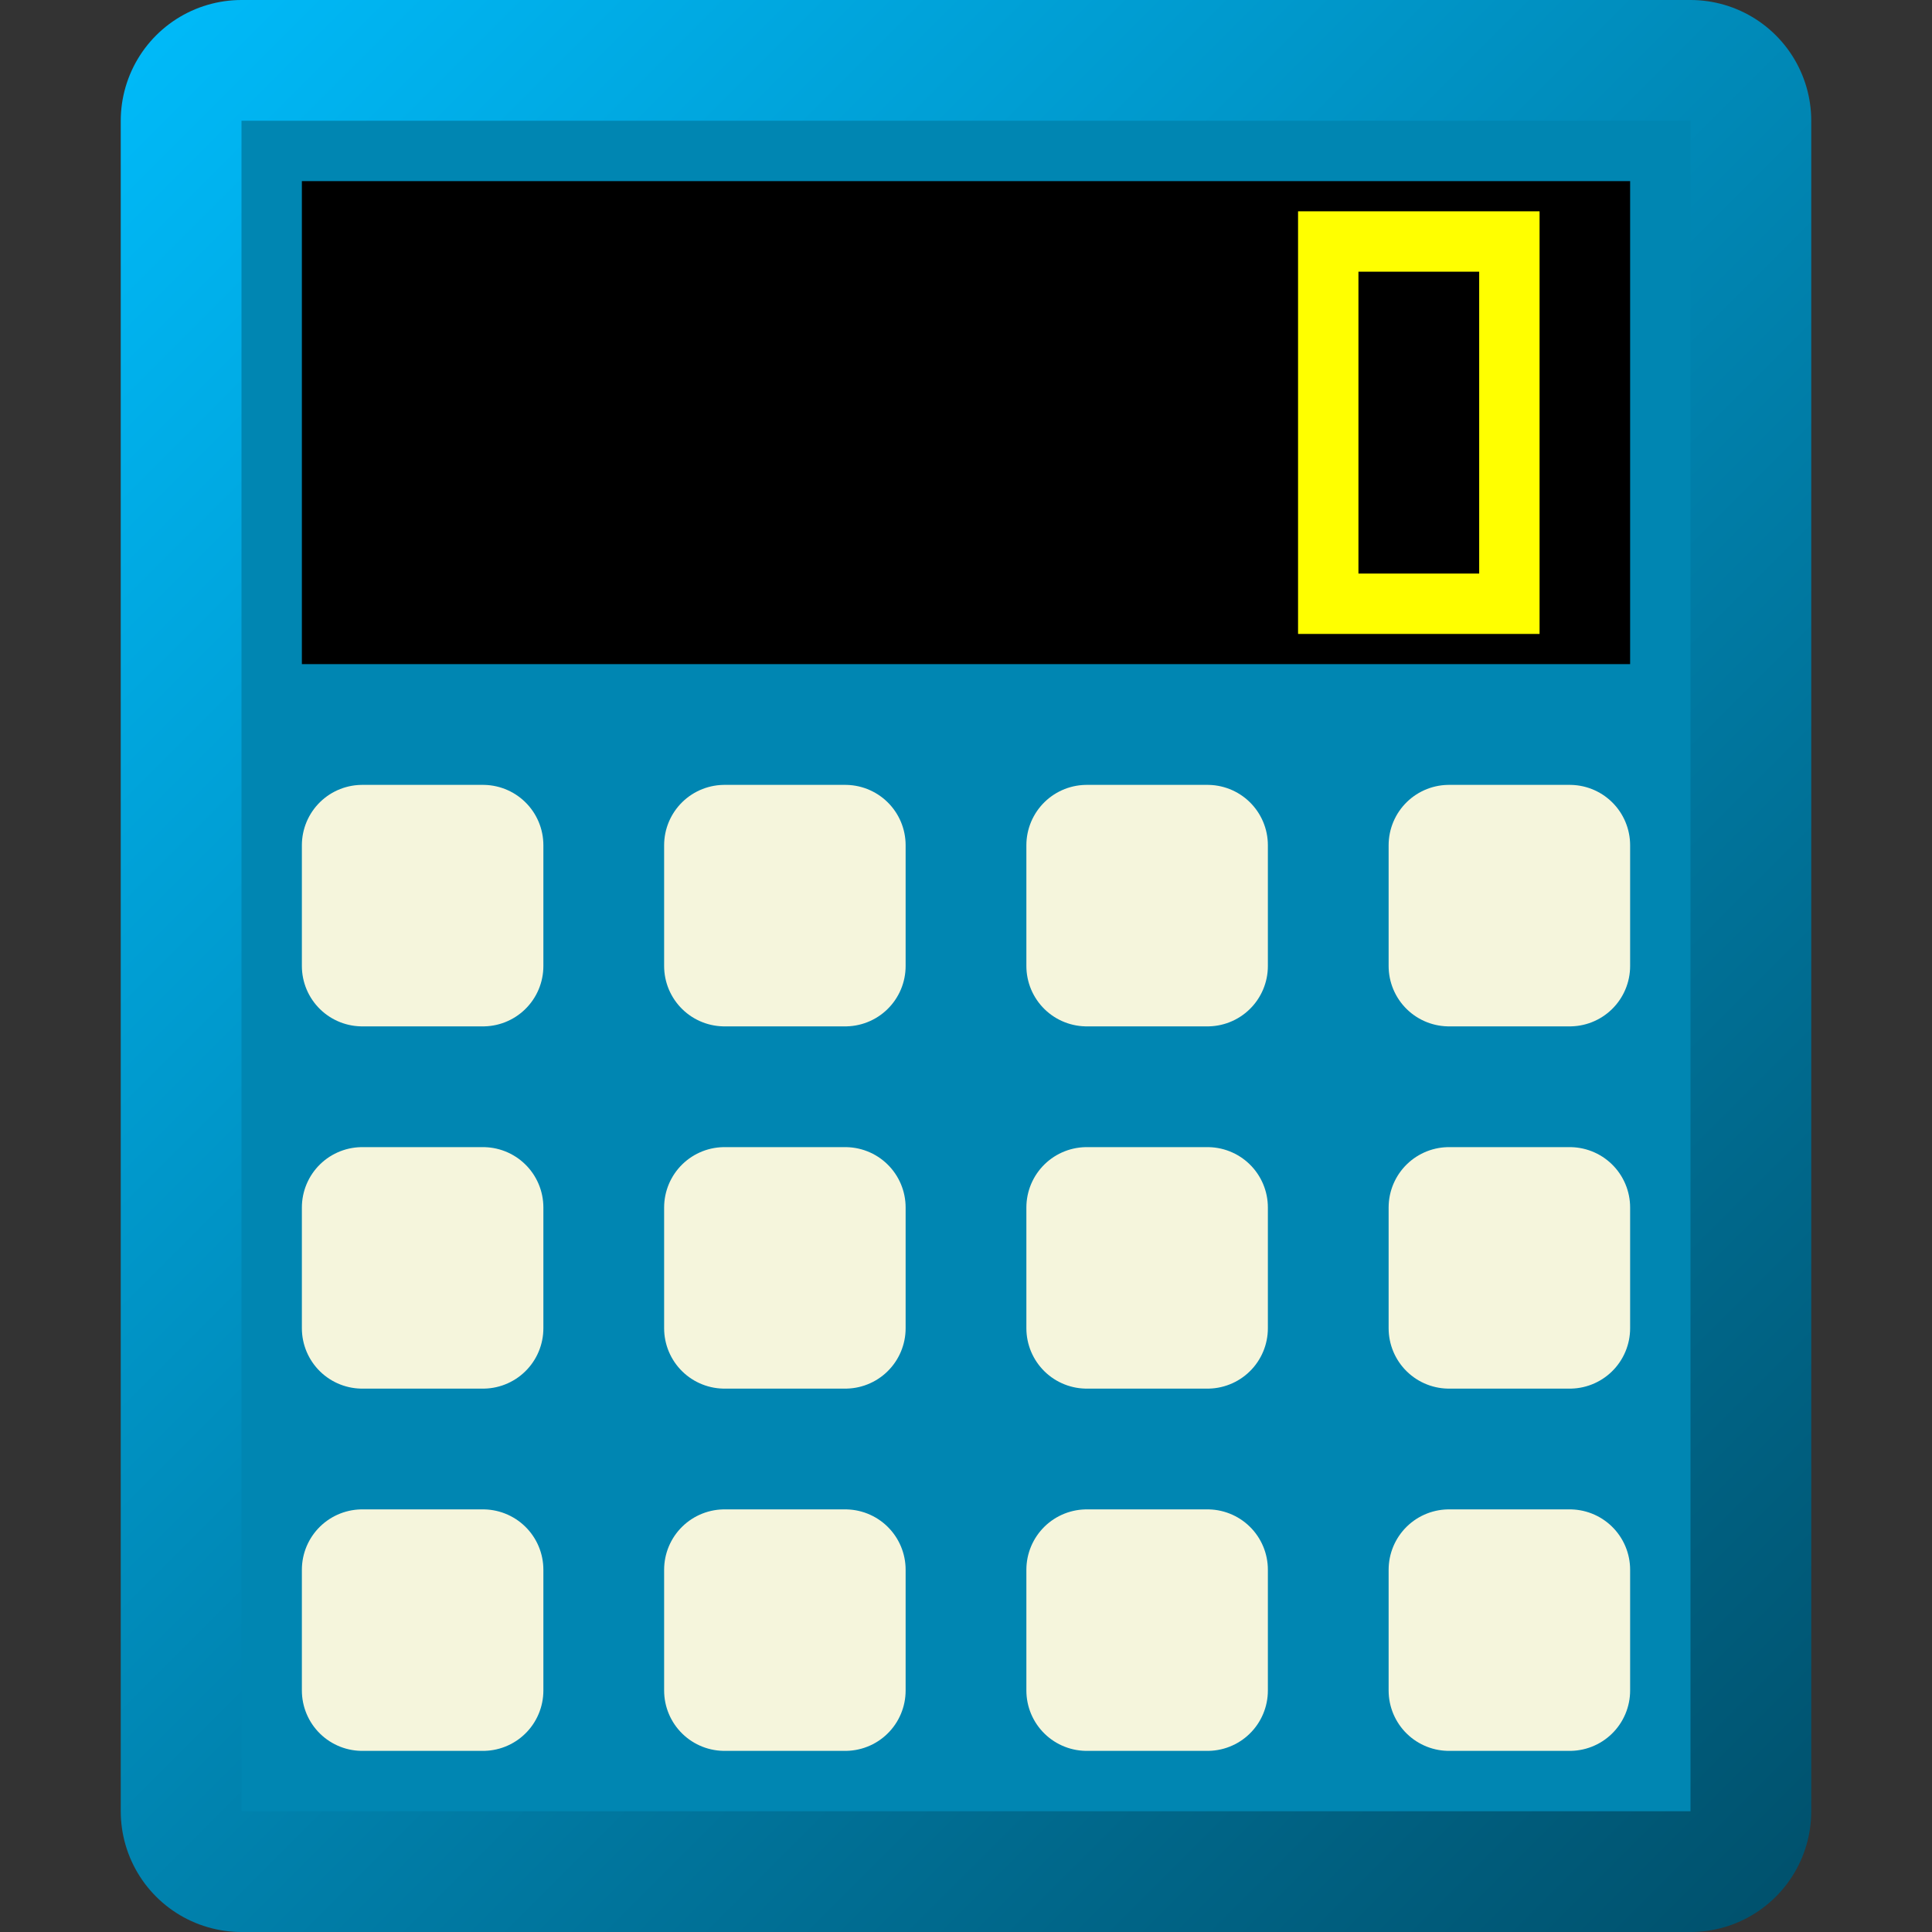 <?xml version="1.0" encoding="UTF-8"?>
<svg xmlns="http://www.w3.org/2000/svg" xmlns:xlink="http://www.w3.org/1999/xlink" width="32pt" height="32pt" viewBox="0 0 32 32" version="1.1">
<rect x="0" y="0" width="32" height="32" fill="#333333" stroke="none"/>
<defs>
<linearGradient id="linear0" gradientUnits="userSpaceOnUse" x1="0" y1="0" x2="32" y2="32" >
<stop offset="0" style="stop-color:rgb(0%,74.902%,100%);stop-opacity:1;"/>
<stop offset="1" style="stop-color:rgb(0%,29.804%,40%);stop-opacity:1;"/>
</linearGradient>
</defs>
<g id="surface8298">
<path style="fill:none;stroke-width:4;stroke-linecap:butt;stroke-linejoin:round;stroke:url(#linear0);stroke-miterlimit:10;" d="M 4 2 L 28 2 L 28 30 L 4 30 Z M 4 2 "/>
<path style=" stroke:none;fill-rule:evenodd;fill:rgb(0%,52.549%,69.804%);fill-opacity:1;" d="M 4 2 L 28 2 L 28 30 L 4 30 Z M 4 2 "/>
<path style=" stroke:none;fill-rule:evenodd;fill:rgb(0%,0%,0%);fill-opacity:1;" d="M 5 3 L 27 3 L 27 11 L 5 11 Z M 5 3 "/>
<path style="fill:none;stroke-width:1;stroke-linecap:butt;stroke-linejoin:miter;stroke:rgb(100%,100%,0%);stroke-opacity:1;stroke-miterlimit:10;" d="M 22 4 L 25 4 L 25 10 L 22 10 Z M 22 4 "/>
<path style="fill-rule:evenodd;fill:rgb(96.078%,96.078%,86.275%);fill-opacity:1;stroke-width:2;stroke-linecap:butt;stroke-linejoin:round;stroke:rgb(96.078%,96.078%,86.275%);stroke-opacity:1;stroke-miterlimit:10;" d="M 6 14 L 8 14 L 8 16 L 6 16 Z M 6 14 "/>
<path style="fill-rule:evenodd;fill:rgb(96.078%,96.078%,86.275%);fill-opacity:1;stroke-width:2;stroke-linecap:butt;stroke-linejoin:round;stroke:rgb(96.078%,96.078%,86.275%);stroke-opacity:1;stroke-miterlimit:10;" d="M 12 14 L 14 14 L 14 16 L 12 16 Z M 12 14 "/>
<path style="fill-rule:evenodd;fill:rgb(96.078%,96.078%,86.275%);fill-opacity:1;stroke-width:2;stroke-linecap:butt;stroke-linejoin:round;stroke:rgb(96.078%,96.078%,86.275%);stroke-opacity:1;stroke-miterlimit:10;" d="M 18 14 L 20 14 L 20 16 L 18 16 Z M 18 14 "/>
<path style="fill-rule:evenodd;fill:rgb(96.078%,96.078%,86.275%);fill-opacity:1;stroke-width:2;stroke-linecap:butt;stroke-linejoin:round;stroke:rgb(96.078%,96.078%,86.275%);stroke-opacity:1;stroke-miterlimit:10;" d="M 24 14 L 26 14 L 26 16 L 24 16 Z M 24 14 "/>
<path style="fill-rule:evenodd;fill:rgb(96.078%,96.078%,86.275%);fill-opacity:1;stroke-width:2;stroke-linecap:butt;stroke-linejoin:round;stroke:rgb(96.078%,96.078%,86.275%);stroke-opacity:1;stroke-miterlimit:10;" d="M 6 20 L 8 20 L 8 22 L 6 22 Z M 6 20 "/>
<path style="fill-rule:evenodd;fill:rgb(96.078%,96.078%,86.275%);fill-opacity:1;stroke-width:2;stroke-linecap:butt;stroke-linejoin:round;stroke:rgb(96.078%,96.078%,86.275%);stroke-opacity:1;stroke-miterlimit:10;" d="M 12 20 L 14 20 L 14 22 L 12 22 Z M 12 20 "/>
<path style="fill-rule:evenodd;fill:rgb(96.078%,96.078%,86.275%);fill-opacity:1;stroke-width:2;stroke-linecap:butt;stroke-linejoin:round;stroke:rgb(96.078%,96.078%,86.275%);stroke-opacity:1;stroke-miterlimit:10;" d="M 18 20 L 20 20 L 20 22 L 18 22 Z M 18 20 "/>
<path style="fill-rule:evenodd;fill:rgb(96.078%,96.078%,86.275%);fill-opacity:1;stroke-width:2;stroke-linecap:butt;stroke-linejoin:round;stroke:rgb(96.078%,96.078%,86.275%);stroke-opacity:1;stroke-miterlimit:10;" d="M 24 20 L 26 20 L 26 22 L 24 22 Z M 24 20 "/>
<path style="fill-rule:evenodd;fill:rgb(96.078%,96.078%,86.275%);fill-opacity:1;stroke-width:2;stroke-linecap:butt;stroke-linejoin:round;stroke:rgb(96.078%,96.078%,86.275%);stroke-opacity:1;stroke-miterlimit:10;" d="M 6 26 L 8 26 L 8 28 L 6 28 Z M 6 26 "/>
<path style="fill-rule:evenodd;fill:rgb(96.078%,96.078%,86.275%);fill-opacity:1;stroke-width:2;stroke-linecap:butt;stroke-linejoin:round;stroke:rgb(96.078%,96.078%,86.275%);stroke-opacity:1;stroke-miterlimit:10;" d="M 12 26 L 14 26 L 14 28 L 12 28 Z M 12 26 "/>
<path style="fill-rule:evenodd;fill:rgb(96.078%,96.078%,86.275%);fill-opacity:1;stroke-width:2;stroke-linecap:butt;stroke-linejoin:round;stroke:rgb(96.078%,96.078%,86.275%);stroke-opacity:1;stroke-miterlimit:10;" d="M 18 26 L 20 26 L 20 28 L 18 28 Z M 18 26 "/>
<path style="fill-rule:evenodd;fill:rgb(96.078%,96.078%,86.275%);fill-opacity:1;stroke-width:2;stroke-linecap:butt;stroke-linejoin:round;stroke:rgb(96.078%,96.078%,86.275%);stroke-opacity:1;stroke-miterlimit:10;" d="M 24 26 L 26 26 L 26 28 L 24 28 Z M 24 26 "/>
</g>
</svg>

